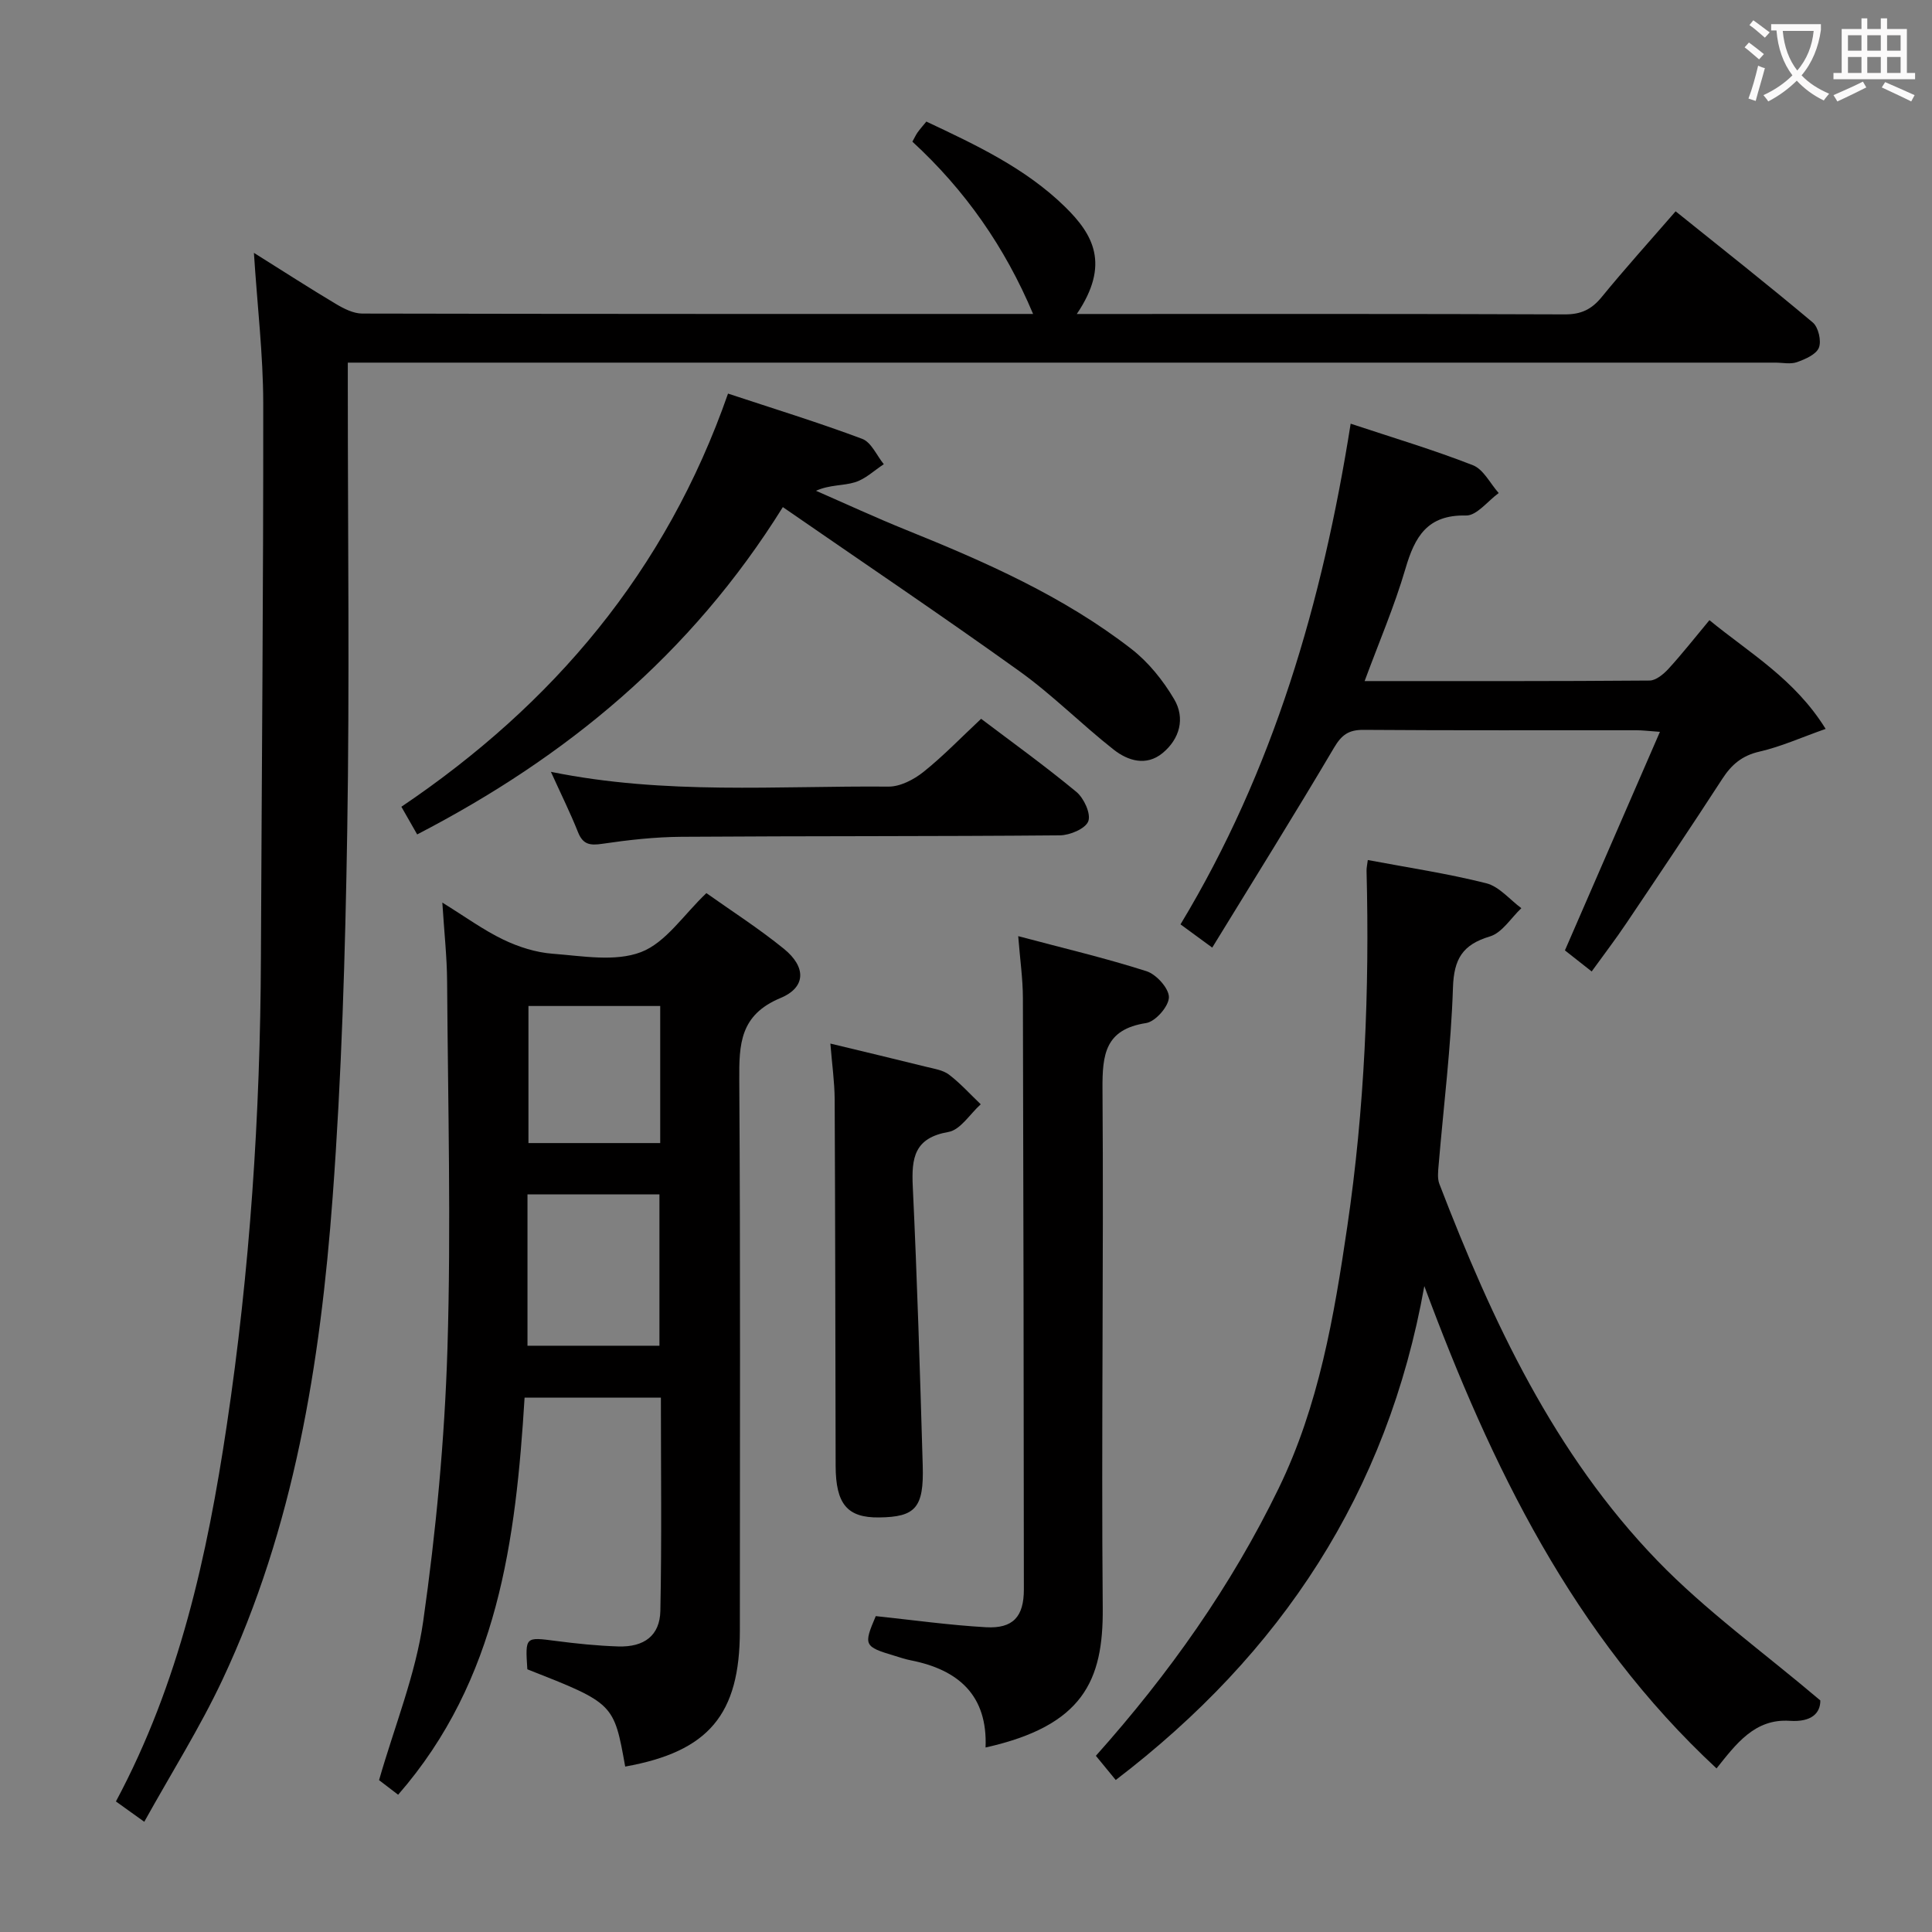 <svg enable-background="new 0 0 400 400" viewBox="0 0 400 400" xmlns="http://www.w3.org/2000/svg"><rect x="0" y="0" width="400" height="400" fill="#808080" stroke="none"/><g fill="#010000"><path d="m52.57 52.35c6.33 3.97 11.6 7.37 16.98 10.58 1.64.98 3.61 1.98 5.43 1.99 46.15.1 92.3.08 138.91.08-5.85-13.89-14.1-25.66-24.99-35.67.42-.75.69-1.36 1.06-1.89.47-.67 1.03-1.29 1.83-2.27 10.23 4.82 20.47 9.61 28.66 17.6 5.88 5.74 9.46 11.93 2.49 22.24h4.59c32.16 0 64.31-.05 96.47.08 3.34.01 5.51-1.02 7.59-3.56 4.83-5.91 9.96-11.59 15.33-17.78 9.63 7.74 19.14 15.23 28.4 23.02 1.16.98 1.82 3.82 1.26 5.22s-2.83 2.38-4.54 2.99c-1.33.47-2.97.1-4.46.1-96.13 0-192.27 0-288.4 0-2.15 0-4.29 0-7.17 0v5.55c0 30.49.38 60.99-.12 91.47-.41 25.27-1.15 50.57-3.02 75.77-2.55 34.39-7.97 68.35-22.84 99.96-4.64 9.86-10.5 19.16-16.16 29.35-2.53-1.82-4.2-3.01-5.87-4.21 13.14-24.54 18.91-50.9 22.93-77.74 4.82-32.12 6.96-64.45 7.09-96.92.16-38.3.52-76.61.48-114.91-.02-9.95-1.21-19.88-1.93-31.05z"/><path d="m108.61 289.37c-1.82 29.47-5.45 58.43-26.18 82.21-1.41-1.08-2.92-2.24-3.95-3.02 3.23-11.25 7.57-21.87 9.14-32.89 2.66-18.7 4.44-37.62 5.02-56.49.77-25.29.1-50.62-.07-75.93-.03-5.09-.6-10.18-.99-16.38 4.8 2.97 8.54 5.71 12.65 7.68 3.15 1.51 6.72 2.65 10.19 2.91 6.13.46 12.93 1.72 18.3-.34 5.13-1.96 8.81-7.73 13.53-12.21 5.05 3.59 10.8 7.27 16.06 11.54 4.59 3.73 4.62 7.96-.72 10.18-8.42 3.51-8.58 9.56-8.53 17.04.25 37.97.12 75.95.12 113.93 0 17.39-6.47 25.05-23.74 28.15-2.34-13.09-2.34-13.09-20.26-20.14-.44-6.79-.46-6.7 5.92-5.87 4.28.56 8.59 1 12.9 1.14 5.36.17 8.61-2.24 8.72-7.36.3-14.61.11-29.23.11-44.15-9.43 0-18.51 0-28.22 0zm.6-10.75h27.32c0-10.73 0-21.09 0-31.34-9.31 0-18.22 0-27.32 0zm27.48-41.96c0-9.71 0-18.92 0-28.38-9.26 0-18.27 0-27.28 0v28.38z"/><path d="m226.89 363.52c15.19-17.02 28.01-35.14 37.83-55.35 8.34-17.15 11.48-35.6 14.22-54.22 3.6-24.43 4.62-48.97 3.99-73.62-.02-.65.14-1.3.26-2.27 8.29 1.56 16.51 2.79 24.53 4.81 2.68.68 4.85 3.38 7.26 5.16-2.15 2.02-3.98 5.09-6.51 5.85-5.68 1.7-7.46 4.67-7.65 10.61-.4 12.27-1.94 24.5-2.97 36.76-.11 1.29-.28 2.73.16 3.88 10.93 28.4 23.75 55.88 45.16 78.02 9.98 10.32 21.82 18.83 33.71 28.91.02 2.59-1.78 4.52-6.32 4.22-7.28-.5-11.16 4.85-15.17 9.85-29.7-27.59-46.66-62.61-60.5-99.86-7.63 42.78-29.63 76.11-63.89 102.26-1.38-1.69-2.61-3.19-4.11-5.01z"/><path d="m377.98 150.91c-5.06 1.78-9.27 3.69-13.69 4.7-3.59.82-5.78 2.67-7.69 5.62-6.52 10.05-13.2 19.99-19.89 29.93-2.22 3.31-4.65 6.48-7.17 9.97-1.93-1.52-3.72-2.93-5.54-4.36 6.52-15 12.97-29.83 19.67-45.25-2.34-.17-3.61-.33-4.87-.33-18.83-.02-37.66.06-56.49-.08-3.08-.02-4.53 1.02-6.11 3.69-8.1 13.71-16.53 27.21-25.22 41.39-2.82-2.07-4.48-3.29-6.57-4.81 19.25-31.89 29.39-66.74 35.23-103.66 8.8 2.92 17.19 5.42 25.31 8.6 2.2.86 3.58 3.79 5.34 5.76-2.26 1.64-4.55 4.7-6.76 4.65-8.02-.19-10.61 4.38-12.55 11.02-2.27 7.75-5.48 15.22-8.45 23.26 20.04 0 39.52.05 59-.11 1.33-.01 2.91-1.34 3.93-2.45 2.8-3.06 5.37-6.34 8.46-10.05 8.29 6.8 17.65 12.17 24.06 22.51z"/><path d="m204.05 361.8c.44-10.8-5.6-16.1-15.49-18.05-1.14-.22-2.24-.6-3.36-.94-6.33-1.89-6.45-2.19-3.88-8.21 7.68.81 15.22 1.87 22.8 2.3 5.62.32 7.86-2.18 7.86-7.81-.03-40.83-.08-81.66-.2-122.49-.01-3.96-.59-7.91-.97-12.78 9.23 2.46 18 4.52 26.57 7.26 2.03.65 4.66 3.57 4.63 5.4-.03 1.88-2.79 5.03-4.71 5.33-8.49 1.31-9.09 6.47-9.04 13.69.26 35.82-.26 71.66.05 107.48.12 14.97-4.06 24.31-24.26 28.82z"/><path d="m86.37 172.76c-1.05-1.83-2.02-3.53-3.27-5.73 31.39-21.18 54.78-48.71 67.63-85.54 9.43 3.12 18.71 5.97 27.78 9.37 1.88.7 3 3.44 4.47 5.25-1.98 1.29-3.81 3.08-5.98 3.74-2.44.75-5.19.48-8.06 1.76 6.23 2.72 12.4 5.58 18.7 8.12 16.38 6.61 32.53 13.72 46.59 24.62 3.54 2.74 6.57 6.52 8.86 10.4 2.33 3.93 1.18 8.24-2.42 11.19-3.37 2.75-7.16 1.57-10.1-.74-6.65-5.23-12.66-11.33-19.53-16.25-16.03-11.5-32.41-22.52-48.96-33.96-19.08 30.63-44.87 51.79-75.71 67.77z"/><path d="m171.92 216.06c7 1.69 13.45 3.22 19.88 4.82 1.61.4 3.43.66 4.68 1.61 2.37 1.81 4.4 4.07 6.57 6.14-2.22 1.99-4.2 5.3-6.69 5.73-7.07 1.23-7.66 5.37-7.38 11.28.91 19.25 1.5 38.51 2.06 57.77.26 8.77-1.5 10.67-9.04 10.76-6.58.08-8.97-2.76-8.99-10.7-.06-25.3-.08-50.6-.2-75.9-.03-3.62-.55-7.24-.89-11.51z"/><path d="m114.06 159.8c23.71 4.82 46.84 2.86 69.88 3.06 2.43.02 5.26-1.45 7.25-3.04 4.13-3.3 7.82-7.15 11.94-11 6.33 4.79 13.21 9.74 19.72 15.13 1.57 1.3 3.05 4.53 2.47 6.08-.58 1.54-3.8 2.9-5.88 2.92-26.13.23-52.26.12-78.39.3-5.46.04-10.94.65-16.35 1.45-2.56.38-4.01.16-5.03-2.41-1.58-3.97-3.48-7.79-5.61-12.49z"/></g><path d="m362.1 8.8c1.1.8 2.1 1.6 3.1 2.4l-1 1.1c-1.3-1.1-2.3-2-3-2.5zm1.9 4.8c.5.2.9.4 1.4.5-.6 2.3-1.3 4.5-1.9 6.8l-1.5-.5c.8-2.1 1.4-4.3 2-6.8zm-1-9.4c1.3.9 2.4 1.8 3.4 2.5l-1 1.1c-1.4-1.2-2.4-2.1-3.2-2.6zm3.7 2.2v-1.4h10.3v1.2c-.5 3.6-1.8 6.8-4 9.4 1.5 1.6 3.4 2.8 5.7 3.8-.3.4-.7.8-1.1 1.4-2.3-1.1-4.1-2.5-5.6-4.1-1.6 1.6-3.6 3.1-5.9 4.3-.3-.5-.7-.9-1-1.3 2.4-1.1 4.4-2.5 6-4.1-1.9-2.5-3-5.6-3.3-9.3h-1.1zm8.8 0h-6.4c.3 3.3 1.3 6 3 8.2 2-2.3 3.1-5.1 3.4-8.2z" fill="#fbfafa"/><path d="m385.3 3.8h1.3v2.2h2.8v-2.2h1.3v2.2h4.1v9.1h1.7v1.3h-16.9v-1.3h1.7v-9.1h4.1v-2.2zm.4 13.1.7 1.2c-1.8.9-3.8 1.9-6 2.9-.2-.4-.5-.8-.8-1.3 2.3-1 4.3-1.9 6.1-2.8zm-3.1-6.4h2.8v-3.2h-2.8zm0 4.6h2.8v-3.3h-2.8zm4-4.6h2.8v-3.2h-2.8zm0 4.6h2.8v-3.3h-2.8zm3.7 1.9c2.1.9 4.1 1.8 6.1 2.7l-.7 1.3c-2.2-1.1-4.2-2-6.1-2.9zm3.2-9.7h-2.8v3.2h2.8zm-2.8 7.8h2.8v-3.3h-2.8z" fill="#fbfafa"/></svg>